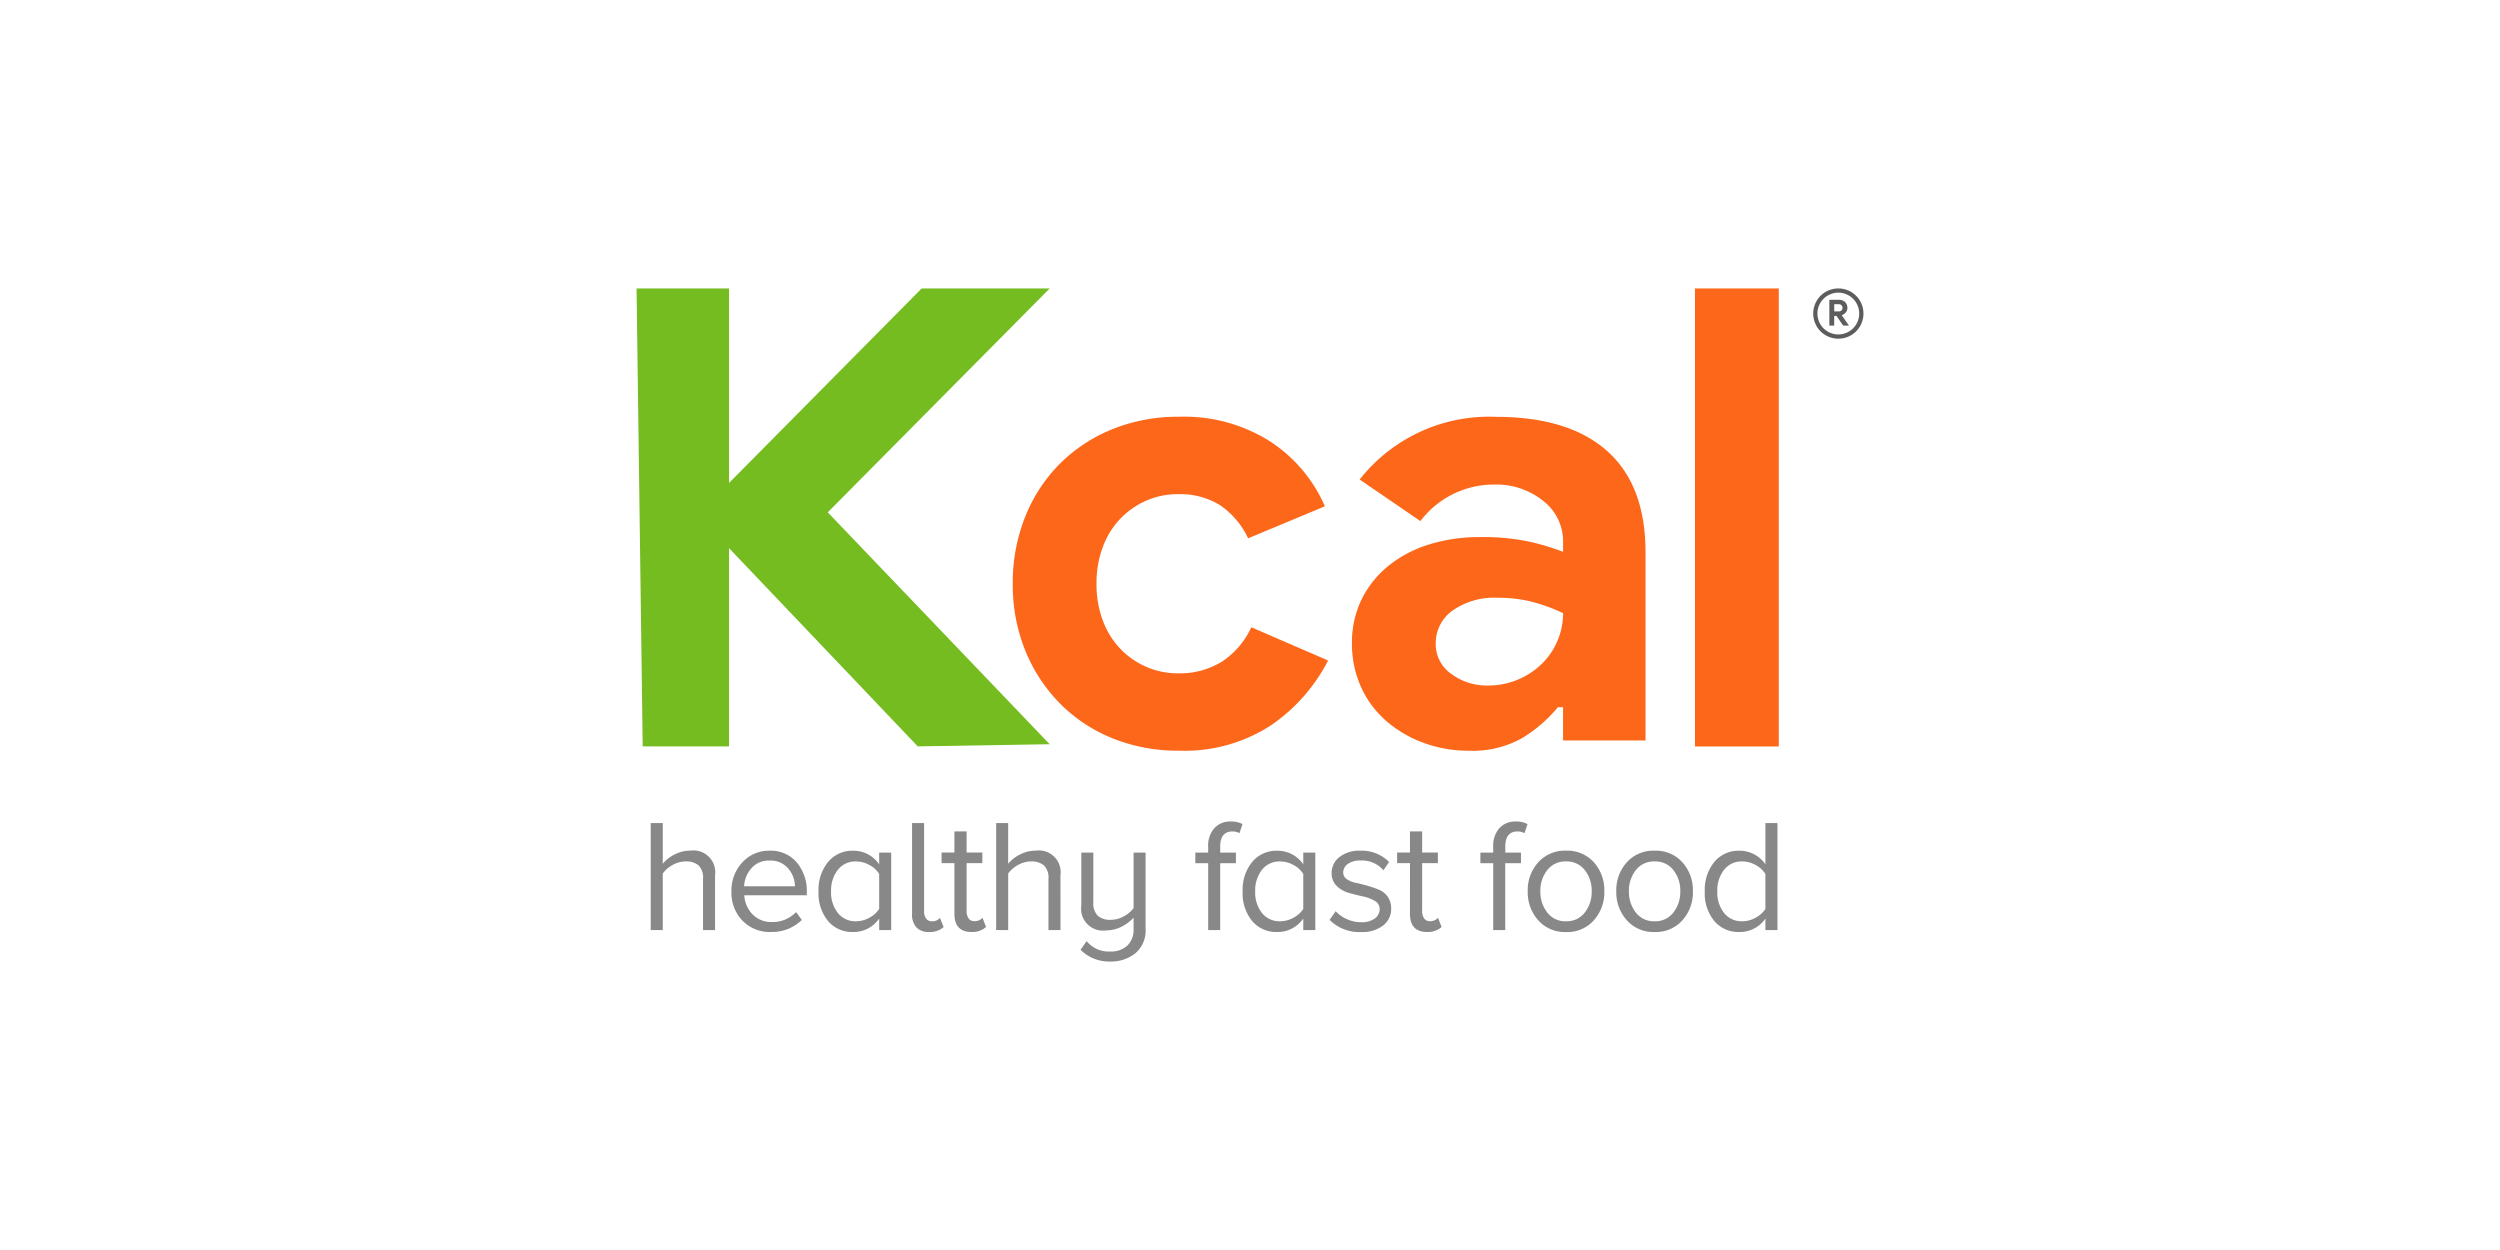 <svg xmlns="http://www.w3.org/2000/svg" xmlns:xlink="http://www.w3.org/1999/xlink" width="260" height="130" viewBox="0 0 260 130"><defs><clipPath id="b"><rect width="260" height="130"/></clipPath></defs><g id="a" clip-path="url(#b)"><rect width="260" height="130" fill="rgba(255,255,255,0)"/><g transform="translate(-374.768 -5080.088)"><g transform="translate(563.343 5110.087)"><path d="M7.382,4.844a2.113,2.113,0,0,0-.845.173,2.172,2.172,0,1,0,1.69,0,2.113,2.113,0,0,0-.845-.173ZM9.995,7.019a2.558,2.558,0,0,1-.35,1.311,2.6,2.6,0,0,1-.949.951,2.629,2.629,0,0,1-2.622,0,2.6,2.6,0,0,1-.951-.951,2.629,2.629,0,0,1,0-2.622,2.6,2.6,0,0,1,.951-.951,2.629,2.629,0,0,1,2.622,0,2.6,2.6,0,0,1,.951.951A2.558,2.558,0,0,1,9.995,7.019Z" transform="translate(-4.772 -4.407)" fill="#5d5d5d"/><path d="M-4.522-13.6h.98a1.013,1.013,0,0,1,.368.063.85.85,0,0,1,.284.177.767.767,0,0,1,.182.268.89.89,0,0,1,.063.34.706.706,0,0,1-.046.254.76.76,0,0,1-.123.214A.912.912,0,0,1-3-12.115.932.932,0,0,1-3.22-12v.027l.721,1.032v.03h-.582l-.7-1.01h-.237v1.01H-4.52Zm.976,1.212a.4.4,0,0,0,.284-.106.351.351,0,0,0,.111-.267.406.406,0,0,0-.024-.139.349.349,0,0,0-.073-.12.36.36,0,0,0-.122-.085.415.415,0,0,0-.167-.032h-.477v.747Z" transform="translate(6.199 14.778)" fill="#5d5d5d"/></g><path d="M42.945,1.719V-45.912H51.66V1.719Z" transform="translate(508.101 5156)" fill="#fd671a"/><path d="M32.822-3.746h-.533A14.7,14.7,0,0,1,28.6-.553,10.454,10.454,0,0,1,23.042.782,13.5,13.5,0,0,1,18.285-.05a12.373,12.373,0,0,1-3.893-2.3A10.265,10.265,0,0,1,11.8-5.871a10.862,10.862,0,0,1-.931-4.523,10.187,10.187,0,0,1,1-4.56,10.363,10.363,0,0,1,2.794-3.492,12.6,12.6,0,0,1,4.226-2.224,17.519,17.519,0,0,1,5.288-.765,22.922,22.922,0,0,1,5.255.5,25.49,25.49,0,0,1,3.393,1.031v-1A5.322,5.322,0,0,0,30.762-25.2a7.8,7.8,0,0,0-5.123-1.7A9.565,9.565,0,0,0,17.987-23.1l-6.319-4.324a17.134,17.134,0,0,1,14.17-6.519q7.584,0,11.575,3.559T41.4-19.845V-.286H32.822Zm0-9.779a18.017,18.017,0,0,0-3.16-1.164,13.853,13.853,0,0,0-3.559-.433,7.525,7.525,0,0,0-4.823,1.364,4.158,4.158,0,0,0-1.7,3.361,3.768,3.768,0,0,0,1.635,3.2A6.18,6.18,0,0,0,24.973-6a7.969,7.969,0,0,0,3.193-.632A7.925,7.925,0,0,0,30.66-8.3a7.314,7.314,0,0,0,1.6-2.393,7.312,7.312,0,0,0,.565-2.828Z" transform="translate(504.503 5157.382)" fill="#fd671a"/><path d="M11.942-8.843A18.194,18.194,0,0,1,5.988-2.091,16.471,16.471,0,0,1-3.556.537a18.136,18.136,0,0,1-6.952-1.3,16.2,16.2,0,0,1-5.45-3.626A16.831,16.831,0,0,1-19.55-9.874a18.136,18.136,0,0,1-1.3-6.952,18.387,18.387,0,0,1,1.3-6.985A16.377,16.377,0,0,1-15.958-29.3a16.46,16.46,0,0,1,5.45-3.592,18.136,18.136,0,0,1,6.952-1.3,16.665,16.665,0,0,1,9.513,2.595,15.363,15.363,0,0,1,5.654,6.719L3.626-21.549A8.573,8.573,0,0,0,.735-24.976,7.865,7.865,0,0,0-3.69-26.14a8.087,8.087,0,0,0-3.26.667A8.387,8.387,0,0,0-9.644-23.61a8.53,8.53,0,0,0-1.829,2.927,10.677,10.677,0,0,0-.667,3.858,10.677,10.677,0,0,0,.667,3.858A8.53,8.53,0,0,0-9.644-10.04,8.387,8.387,0,0,0-6.95-8.176a8.086,8.086,0,0,0,3.26.667A8.312,8.312,0,0,0,.933-8.743,8.586,8.586,0,0,0,3.96-12.3Z" transform="translate(500.946 5157.622)" fill="#fd671a"/><path d="M-56.03-45.824h9.62V-25.6l20.028-20.223h13.315L-36.145-22.541-13.067,1.575-26.786,1.8-46.411-18.815V1.8h-8.981Z" transform="translate(497 5155.912)" fill="#75bc20"/><path d="M-45.983,1.139h-1.251v-5.3A1.824,1.824,0,0,0-47.7-5.592,1.992,1.992,0,0,0-49.053-6a2.73,2.73,0,0,0-1.343.367,3.046,3.046,0,0,0-1.027.89V1.139h-1.251V-9.988h1.251v4.232a3.681,3.681,0,0,1,1.234-.968,3.55,3.55,0,0,1,1.635-.4,2.271,2.271,0,0,1,1.927.642,2.271,2.271,0,0,1,.642,1.927Zm5.822.2A3.973,3.973,0,0,1-43.131.163,4.191,4.191,0,0,1-44.281-2.9a4.247,4.247,0,0,1,1.134-3A3.7,3.7,0,0,1-40.31-7.116a3.519,3.519,0,0,1,2.827,1.223A4.61,4.61,0,0,1-36.44-2.8v.317h-6.506A3.067,3.067,0,0,0-42.086-.5a2.7,2.7,0,0,0,2.026.8,3.336,3.336,0,0,0,2.5-1.034l.6.817a4.407,4.407,0,0,1-3.2,1.251Zm2.487-4.76a2.892,2.892,0,0,0-.7-1.843,2.391,2.391,0,0,0-1.953-.826,2.35,2.35,0,0,0-1.891.817,3.025,3.025,0,0,0-.745,1.852Zm10.009,4.56h-1.251v-1.2a3.225,3.225,0,0,1-2.719,1.4A3.272,3.272,0,0,1-34.23.2a4.531,4.531,0,0,1-.992-3.078,4.545,4.545,0,0,1,1-3.077,3.258,3.258,0,0,1,2.586-1.16A3.24,3.24,0,0,1-28.916-5.7V-6.918h1.251ZM-31.318.222a2.834,2.834,0,0,0,1.392-.375,2.7,2.7,0,0,0,1.01-.909V-4.7a2.642,2.642,0,0,0-1.01-.925A2.834,2.834,0,0,0-31.318-6a2.307,2.307,0,0,0-1.9.876,3.48,3.48,0,0,0-.7,2.243,3.448,3.448,0,0,0,.7,2.235,2.314,2.314,0,0,0,1.9.867Zm7.607,1.118A1.736,1.736,0,0,1-25.046.856a1.984,1.984,0,0,1-.45-1.4V-9.988h1.251V-.813a1.238,1.238,0,0,0,.209.751.708.708,0,0,0,.609.284,1.01,1.01,0,0,0,.834-.35l.384.951a2.142,2.142,0,0,1-1.5.517Zm4.421,0q-1.8,0-1.8-1.891V-5.823h-1.335v-1.1h1.335v-2.2h1.268v2.2h1.635v1.1h-1.635v5a1.238,1.238,0,0,0,.209.751.692.692,0,0,0,.593.284,1.091,1.091,0,0,0,.851-.35l.367.951a2.081,2.081,0,0,1-1.486.523Zm9.231-.2h-1.251v-5.3a1.824,1.824,0,0,0-.467-1.426A1.992,1.992,0,0,0-13.129-6a2.73,2.73,0,0,0-1.343.367,3.046,3.046,0,0,0-1.027.89V1.139H-16.75V-9.988H-15.5v4.232a3.681,3.681,0,0,1,1.234-.968,3.55,3.55,0,0,1,1.635-.4,2.271,2.271,0,0,1,1.927.642,2.271,2.271,0,0,1,.642,1.927Zm5.172,3.27A4.182,4.182,0,0,1-7.974,3.186l.634-.9A2.961,2.961,0,0,0-4.888,3.369a2.488,2.488,0,0,0,1.779-.617,2.254,2.254,0,0,0,.651-1.713v-1.2a4.154,4.154,0,0,1-1.26.951,3.52,3.52,0,0,1-1.607.384A2.271,2.271,0,0,1-7.252.53,2.271,2.271,0,0,1-7.894-1.4V-6.918h1.251V-1.78A1.852,1.852,0,0,0-6.176-.345,1.965,1.965,0,0,0-4.827.072,2.78,2.78,0,0,0-3.483-.287a3.053,3.053,0,0,0,1.025-.86V-6.918H-1.21V1.039a3.06,3.06,0,0,1-1.051,2.5,4,4,0,0,1-2.632.867ZM6.551,1.139H5.3V-5.817H3.965v-1.1H5.3v-.617a2.725,2.725,0,0,1,.642-1.927,2.2,2.2,0,0,1,1.694-.693,2.538,2.538,0,0,1,1.234.267l-.317.951a1.406,1.406,0,0,0-.717-.184q-1.285,0-1.285,1.586v.617H8.185v1.1H6.551Zm9.892,0H15.191v-1.2a3.225,3.225,0,0,1-2.721,1.4A3.272,3.272,0,0,1,9.878.2a4.531,4.531,0,0,1-.993-3.078,4.545,4.545,0,0,1,1-3.077,3.258,3.258,0,0,1,2.584-1.159A3.24,3.24,0,0,1,15.191-5.7V-6.918h1.251ZM12.79.222a2.834,2.834,0,0,0,1.392-.376,2.7,2.7,0,0,0,1.009-.909V-4.7a2.643,2.643,0,0,0-1.009-.925A2.834,2.834,0,0,0,12.79-6a2.307,2.307,0,0,0-1.9.876,3.48,3.48,0,0,0-.7,2.243,3.448,3.448,0,0,0,.7,2.235,2.314,2.314,0,0,0,1.9.867Zm8.391,1.118A4.3,4.3,0,0,1,17.928.072l.634-.9a3.3,3.3,0,0,0,1.143.817,3.574,3.574,0,0,0,1.51.334,2.3,2.3,0,0,0,1.408-.384,1.2,1.2,0,0,0,.509-1,.943.943,0,0,0-.517-.843,4.133,4.133,0,0,0-1.251-.467q-.734-.158-1.459-.367a2.872,2.872,0,0,1-1.243-.717,1.8,1.8,0,0,1-.52-1.342,2.069,2.069,0,0,1,.8-1.652,3.31,3.31,0,0,1,2.185-.667,3.975,3.975,0,0,1,2.986,1.168l-.584.867a2.957,2.957,0,0,0-2.4-1.018,2.138,2.138,0,0,0-1.3.358,1.089,1.089,0,0,0-.484.91.8.8,0,0,0,.367.667,2.386,2.386,0,0,0,.926.384q.556.117,1.2.3a12.13,12.13,0,0,1,1.2.409,2.086,2.086,0,0,1,.926.734A2.067,2.067,0,0,1,24.332-1.1,2.173,2.173,0,0,1,23.505.657a3.551,3.551,0,0,1-2.324.683Zm6.906,0q-1.8,0-1.8-1.891V-5.823H24.951v-1.1h1.335v-2.2h1.268v2.2h1.635v1.1H27.554v5a1.238,1.238,0,0,0,.209.751.692.692,0,0,0,.593.284,1.091,1.091,0,0,0,.851-.35l.367.951a2.081,2.081,0,0,1-1.486.523Zm8.108-.2H34.944V-5.817H33.609v-1.1h1.335v-.617a2.725,2.725,0,0,1,.642-1.926,2.2,2.2,0,0,1,1.694-.693,2.538,2.538,0,0,1,1.234.267l-.317.951a1.406,1.406,0,0,0-.717-.184Q36.2-9.12,36.2-7.536v.617h1.632v1.1H36.192ZM45.412.122A3.7,3.7,0,0,1,42.52,1.345,3.7,3.7,0,0,1,39.628.122,4.355,4.355,0,0,1,38.535-2.9a4.324,4.324,0,0,1,1.093-3.011,3.712,3.712,0,0,1,2.892-1.21,3.712,3.712,0,0,1,2.892,1.21A4.324,4.324,0,0,1,46.5-2.9a4.355,4.355,0,0,1-1.09,3.02ZM40.565-.687a2.353,2.353,0,0,0,1.952.909,2.353,2.353,0,0,0,1.952-.909A3.459,3.459,0,0,0,45.186-2.9a3.424,3.424,0,0,0-.717-2.2A2.361,2.361,0,0,0,42.517-6a2.361,2.361,0,0,0-1.952.9,3.424,3.424,0,0,0-.717,2.2,3.459,3.459,0,0,0,.718,2.21ZM54.62.122a3.7,3.7,0,0,1-2.892,1.218A3.7,3.7,0,0,1,48.837.116,4.355,4.355,0,0,1,47.745-2.9,4.324,4.324,0,0,1,48.837-5.91a3.712,3.712,0,0,1,2.892-1.21A3.712,3.712,0,0,1,54.62-5.91,4.324,4.324,0,0,1,55.712-2.9,4.355,4.355,0,0,1,54.62.122ZM49.773-.687a2.353,2.353,0,0,0,1.955.909A2.353,2.353,0,0,0,53.68-.687,3.459,3.459,0,0,0,54.4-2.9a3.424,3.424,0,0,0-.717-2.2A2.361,2.361,0,0,0,51.729-6a2.361,2.361,0,0,0-1.952.9,3.424,3.424,0,0,0-.717,2.2,3.459,3.459,0,0,0,.715,2.21ZM64.505,1.139H63.254v-1.2a3.225,3.225,0,0,1-2.719,1.4A3.272,3.272,0,0,1,57.94.2a4.531,4.531,0,0,1-.992-3.078,4.545,4.545,0,0,1,1-3.077,3.258,3.258,0,0,1,2.586-1.16A3.24,3.24,0,0,1,63.254-5.7V-9.988h1.251ZM60.848.222a2.834,2.834,0,0,0,1.392-.375,2.7,2.7,0,0,0,1.01-.909V-4.7a2.642,2.642,0,0,0-1.01-.925A2.834,2.834,0,0,0,60.848-6a2.307,2.307,0,0,0-1.9.876,3.48,3.48,0,0,0-.7,2.243,3.448,3.448,0,0,0,.7,2.235,2.314,2.314,0,0,0,1.9.867Z" transform="translate(495.118 5175.678)" fill="#888"/></g></g></svg>